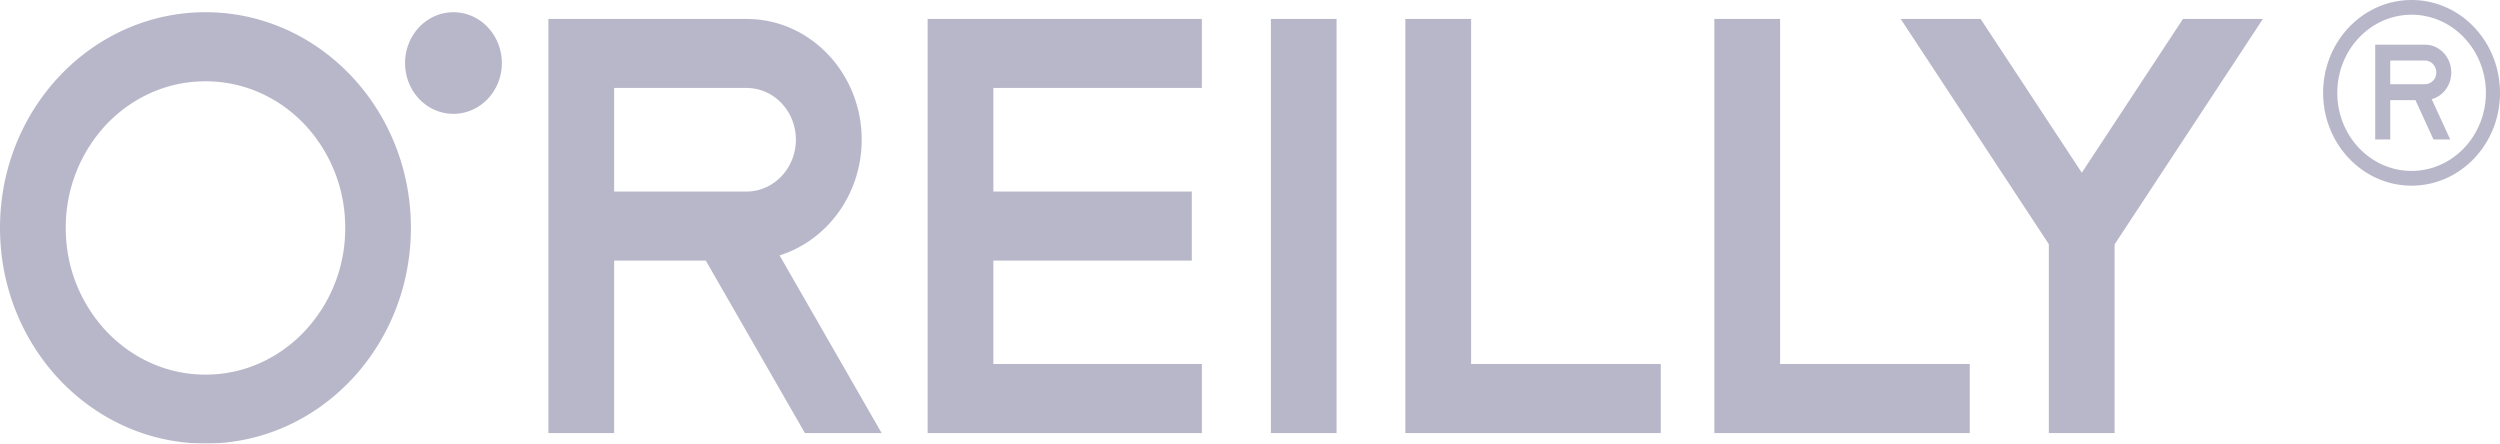 <svg width="124" height="22" xmlns="http://www.w3.org/2000/svg"><g fill-rule="nonzero" fill="#120F4D" opacity=".3"><path d="M59.612 4.363V.939H46.011v20.54h13.601v-3.425H49.271v-5.128h9.843V9.501h-9.843V4.363zM69.705 21.479V.939h3.262v17.115h9.408v3.425zM85.031 21.479V.939h3.261v17.115H97.7v3.425zM63.036.939h3.258v20.54h-3.258zM0 11.302C0 5.395 4.563.609 10.193.605c5.628.004 10.188 4.789 10.188 10.696C20.381 17.21 15.821 22 10.193 22 4.563 22 0 17.21 0 11.302m5.291-5.146a7.46 7.46 0 0 0-2.029 5.146 7.44 7.44 0 0 0 2.029 5.144c1.262 1.322 2.982 2.135 4.903 2.135 1.918 0 3.641-.812 4.899-2.135a7.429 7.429 0 0 0 2.029-5.144 7.452 7.452 0 0 0-2.029-5.146c-1.258-1.314-2.98-2.124-4.899-2.124-1.922 0-3.641.81-4.903 2.124M38.668 12.668c2.354-.743 4.068-3.022 4.073-5.738-.005-3.306-2.557-5.99-5.709-5.99H27.2v20.539h3.262v-8.553h4.546l4.915 8.553h3.806l-5.061-8.811zm-8.207-3.167V4.363h6.57c1.35 0 2.444 1.148 2.445 2.566-.001 1.414-1.096 2.567-2.445 2.571h-6.57v.001zM24.892 3.129c0 1.392-1.079 2.518-2.402 2.518-1.327 0-2.399-1.126-2.399-2.518 0-1.393 1.073-2.523 2.399-2.523 1.323-.001 2.402 1.13 2.402 2.523M112.241.939h-3.965l-5.018 7.627L98.239.939h-3.965l7.348 11.172v9.368h3.263v-9.358zM119.615 0c-2.419 0-4.388 2.057-4.388 4.609 0 2.537 1.969 4.6 4.388 4.6 2.422 0 4.385-2.062 4.385-4.6C124 2.057 122.037 0 119.615 0m0 8.477c-2.036 0-3.685-1.736-3.685-3.867 0-2.143 1.649-3.879 3.685-3.879 2.03 0 3.685 1.736 3.685 3.879-.001 2.13-1.655 3.867-3.685 3.867"/><path d="M121.583 3.596c0-.764-.581-1.379-1.301-1.379h-2.473v4.701h.747V4.967h1.249l.896 1.951h.83l-.919-2c.563-.152.971-.685.971-1.322zm-3.027-.592h1.726c.31 0 .555.264.557.592a.568.568 0 0 1-.557.58h-1.726V3.004z"/></g></svg>
